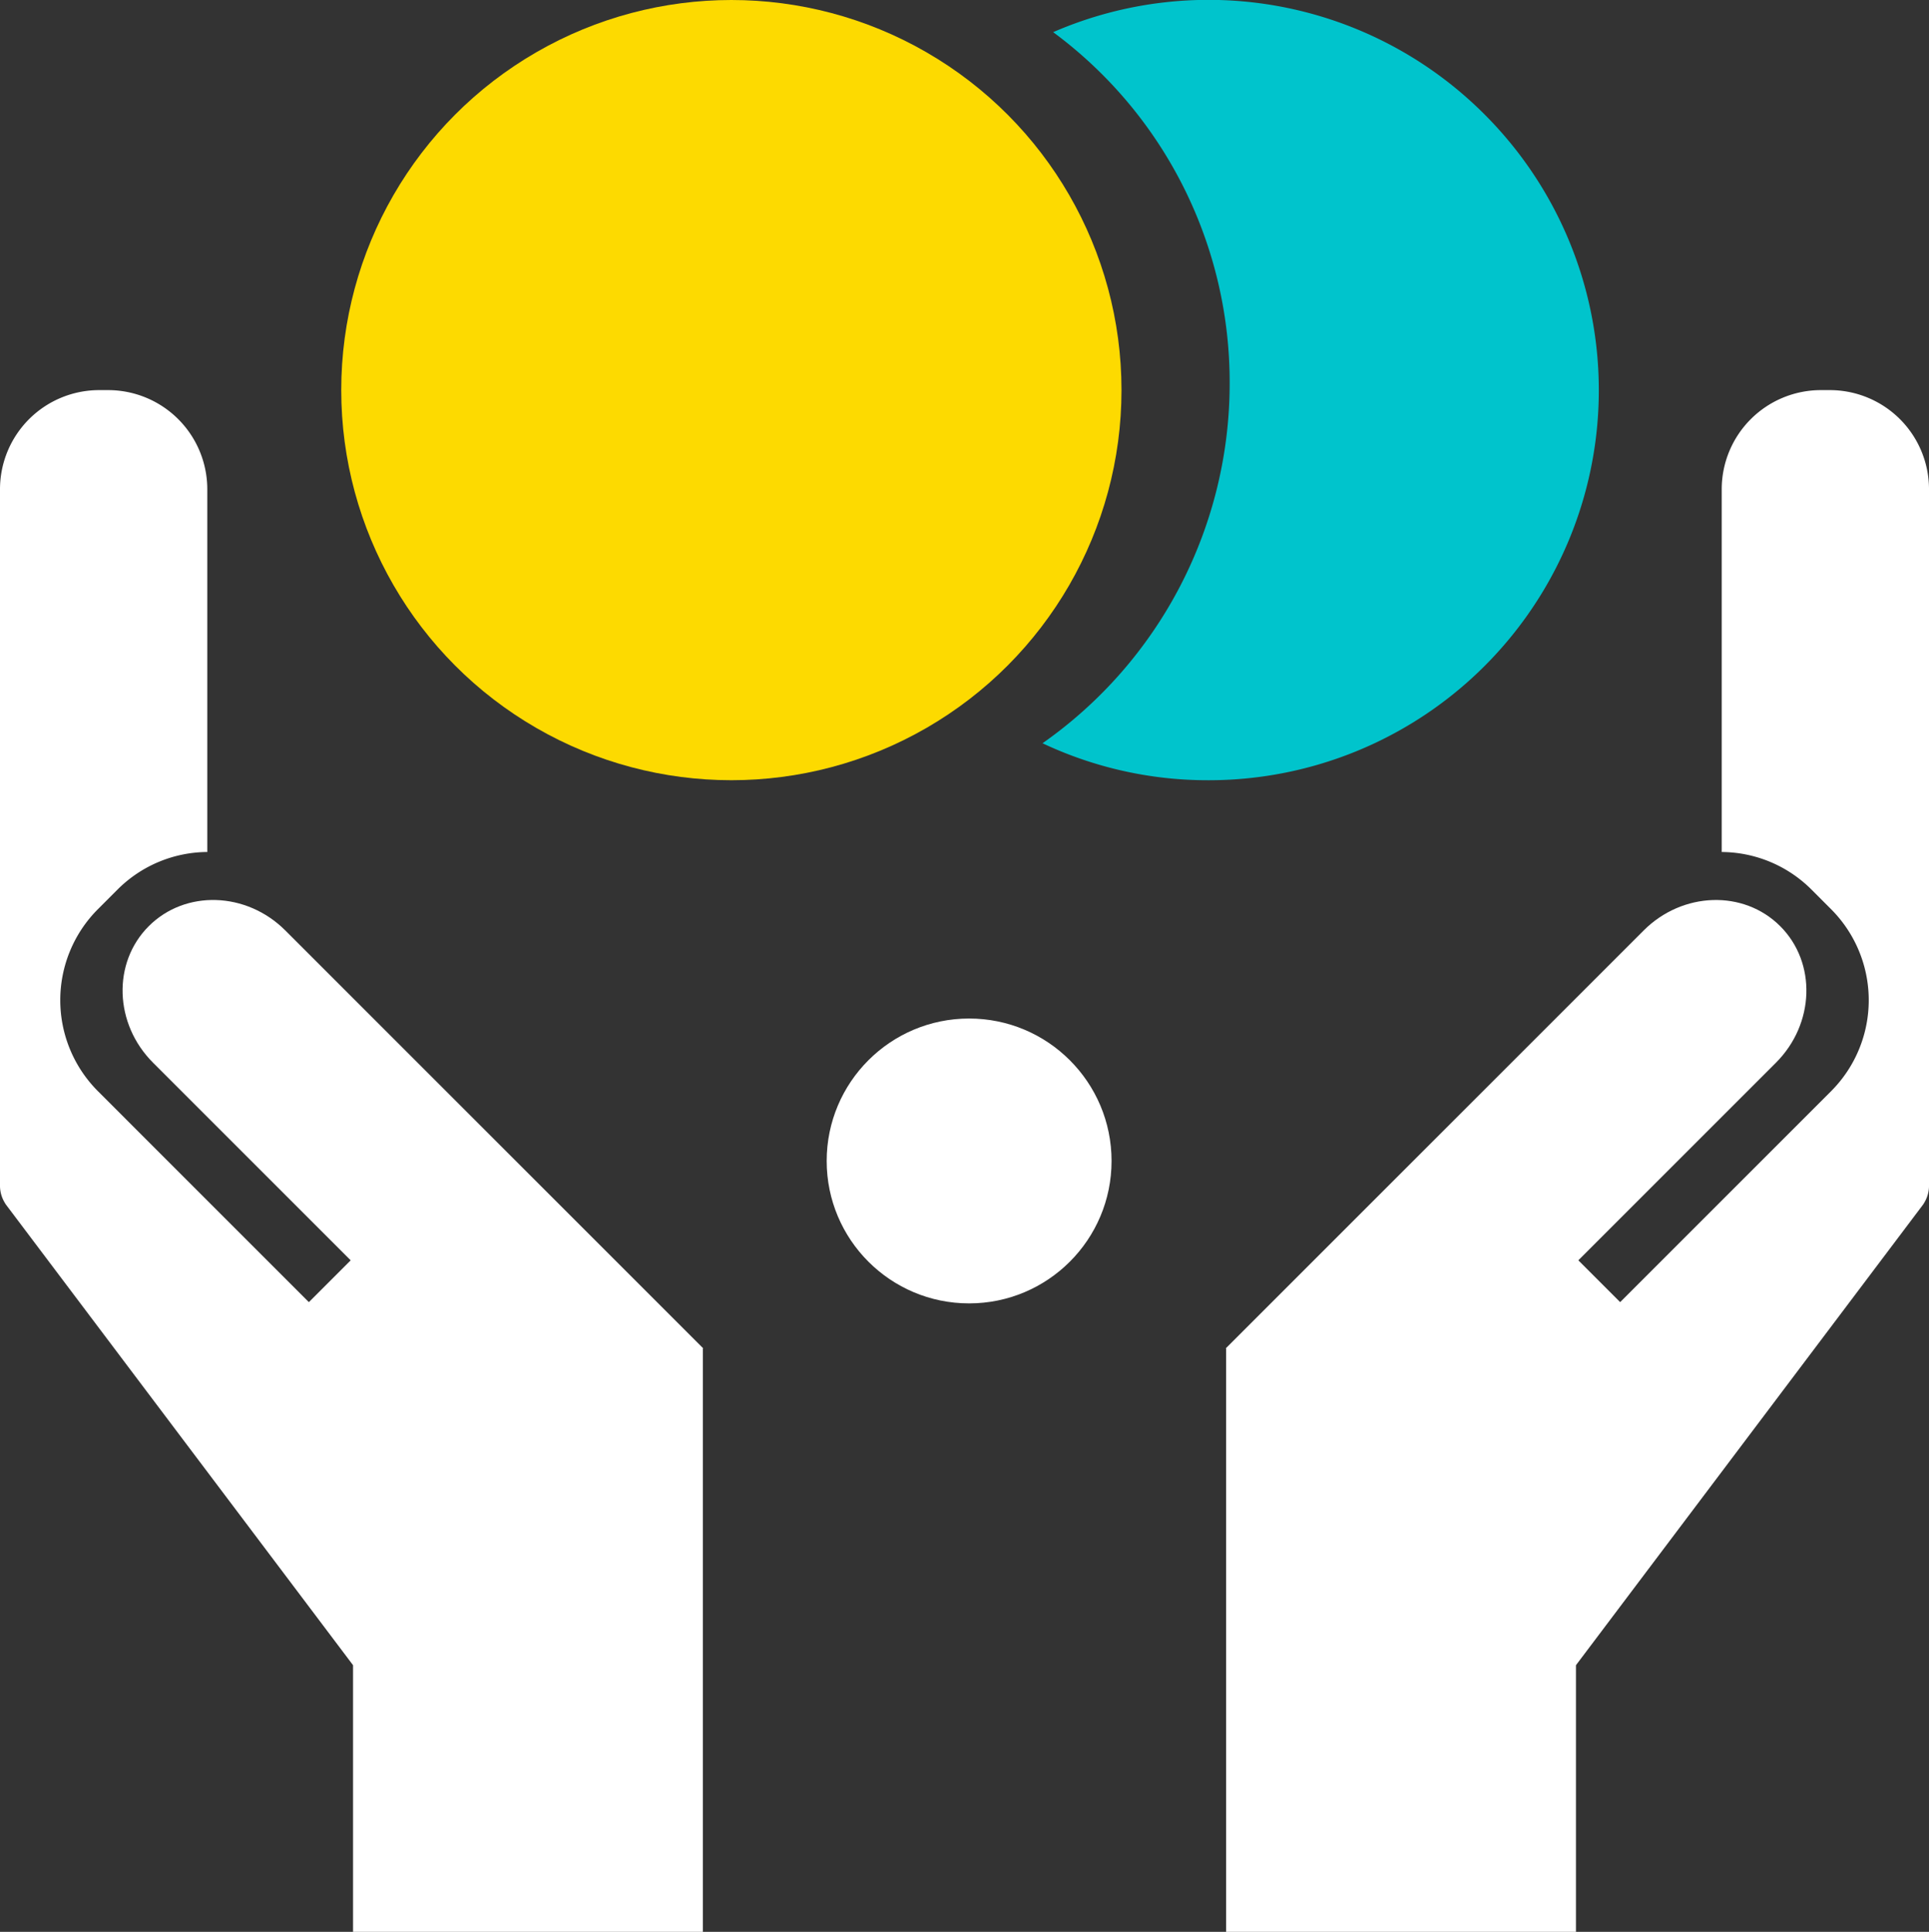 <svg xmlns="http://www.w3.org/2000/svg" width="194.707" height="195.001" viewBox="0 0 194.707 195.001">
  <rect x="0" y="0" width="194.707" height="195.001" fill="#333333" stroke="none"/>
  <g id="Group_1169" data-name="Group 1169" transform="translate(-1011.287 -1761.128)">
    <g id="Group_1167" data-name="Group 1167" transform="translate(1135.018 1800.507)">
      <g id="Group_1166" data-name="Group 1166" transform="translate(0 0)">
        <path id="Subtraction_39" data-name="Subtraction 39" d="M35.312,155.622H0V96.773H3.777A13.007,13.007,0,0,0,7.1,102.433l1.958,1.958a13,13,0,0,0,18.385,0L61.057,70.775a13,13,0,0,0,0-18.385L59.1,50.431a12.926,12.926,0,0,0-9.075-3.807V10a10.011,10.011,0,0,1,10-10h.923a10.011,10.011,0,0,1,10,10V80.388a3.338,3.338,0,0,1-.507,1.679,1.081,1.081,0,0,1-.094.149L35.312,128.708v26.913Z" transform="translate(0.029)" fill="#fff"/>
        <path id="Path_319" data-name="Path 319" d="M9.44,0c5.214,0,9.44,4.5,9.44,10.053V69.7H0V10.053C0,4.5,4.227,0,9.44,0Z" transform="translate(49.283 47.436) rotate(45)" fill="#fff"/>
      </g>
      <rect id="Rectangle_363" data-name="Rectangle 363" width="10.462" height="31.894" transform="translate(34.915 87.174) rotate(45)" fill="#fff"/>
    </g>
    <g id="Group_1198" data-name="Group 1198" transform="translate(1011.287 1800.507)">
      <g id="Group_1166-2" data-name="Group 1166" transform="translate(0 0)">
        <path id="Subtraction_39-2" data-name="Subtraction 39" d="M60.944,155.622h-.923a10.011,10.011,0,0,1-10-10V109a12.925,12.925,0,0,0,9.075-3.807l1.958-1.959a13,13,0,0,0,0-18.384L27.438,51.231a13,13,0,0,0-18.385,0L7.094,53.189a13.008,13.008,0,0,0-3.321,5.659H0V0H35.309V26.915L70.344,73.407a1.021,1.021,0,0,1,.091.145,3.33,3.33,0,0,1,.509,1.682v70.388A10.011,10.011,0,0,1,60.944,155.622Z" transform="translate(70.944 155.622) rotate(180)" fill="#fff"/>
        <path id="Path_319-2" data-name="Path 319" d="M9.44,69.7c5.214,0,9.44-4.5,9.44-10.053V0H0V59.645C0,65.2,4.227,69.7,9.44,69.7Z" transform="translate(70.976 96.72) rotate(135)" fill="#fff"/>
      </g>
      <rect id="Rectangle_363-2" data-name="Rectangle 363" width="10.462" height="31.894" transform="translate(58.614 109.727) rotate(135)" fill="#fff"/>
    </g>
    <g id="Group_1199" data-name="Group 1199" transform="translate(-0.355 0.001)">
      <path id="Subtraction_43" data-name="Subtraction 43" d="M16.754,78.758A39.045,39.045,0,0,1,0,75.025,44.355,44.355,0,0,0,18.889,38.747,43.926,43.926,0,0,0,1.074,3.246,39.348,39.348,0,0,1,44.6,11.533,39.368,39.368,0,0,1,16.754,78.758Z" transform="translate(1116.871 1761.127)" fill="#00c4cc"/>
      <circle id="Ellipse_224" data-name="Ellipse 224" cx="39.378" cy="39.378" r="39.378" transform="translate(1046.086 1761.127)" fill="#fdda00"/>
    </g>
    <circle id="Ellipse_238" data-name="Ellipse 238" cx="14.377" cy="14.377" r="14.377" transform="translate(1094.73 1863.94)" fill="#fff"/>
  </g>
</svg>

